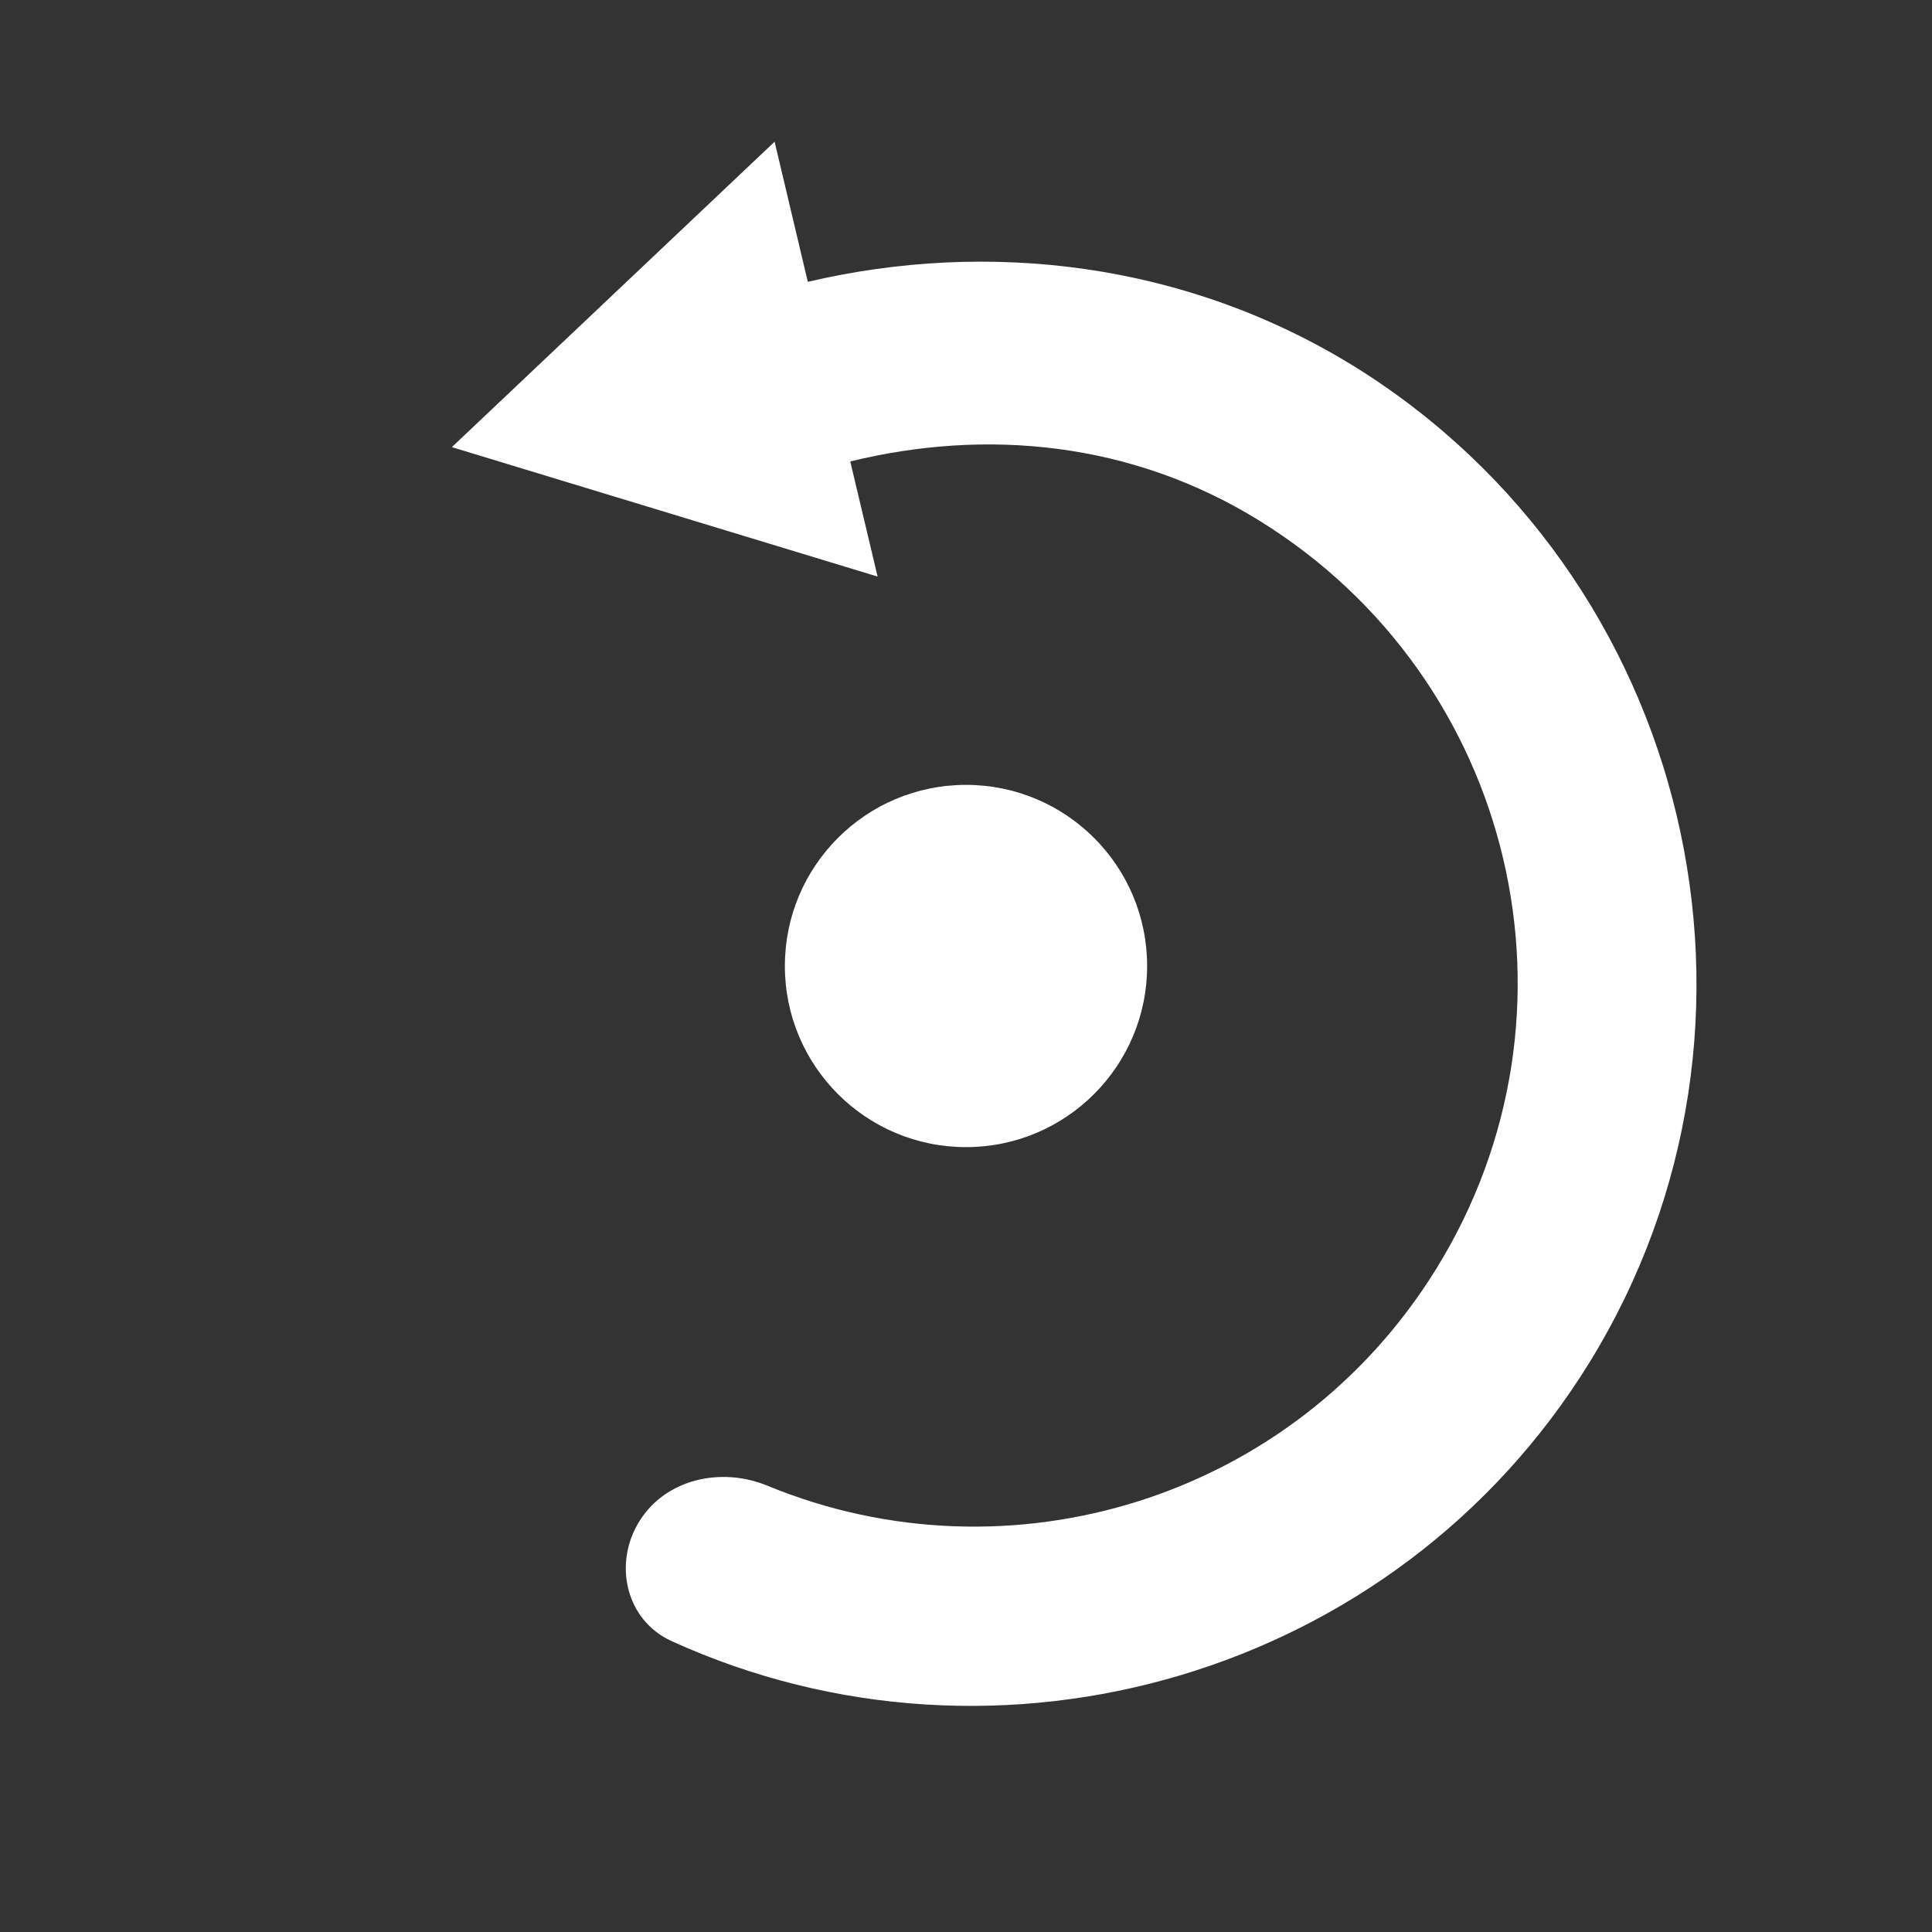<svg width="32" height="32" viewBox="0 0 32 32" fill="none" xmlns="http://www.w3.org/2000/svg">
<rect x="0" y="0" width="32" height="32" fill="#333333" stroke="none"/>
<g clip-path="url(#clip0_20_28)">
<path d="M22.411 6.056C28.031 9.532 29.789 16.968 26.317 22.582C23.114 27.76 16.535 29.649 11.122 27.181C10.363 26.835 10.15 25.892 10.596 25.187C11.036 24.491 11.951 24.294 12.711 24.608C16.72 26.261 21.433 24.825 23.788 21.017C26.408 16.782 25.099 11.246 20.858 8.623C18.738 7.312 16.331 7.093 14.083 7.643L14.536 9.55L7.484 7.406L12.83 2.347L13.38 4.668C16.356 3.969 19.626 4.334 22.436 6.072L22.411 6.056Z" fill="white"/>
<path d="M19 16C19 17.657 17.657 19 16 19C14.343 19 13 17.657 13 16C13 14.343 14.343 13 16 13C17.657 13 19 14.343 19 16Z" fill="white"/>
</g>
<defs>
<clipPath id="clip0_20_28">
<rect width="32" height="32" fill="white"/>
</clipPath>
</defs>
</svg>
